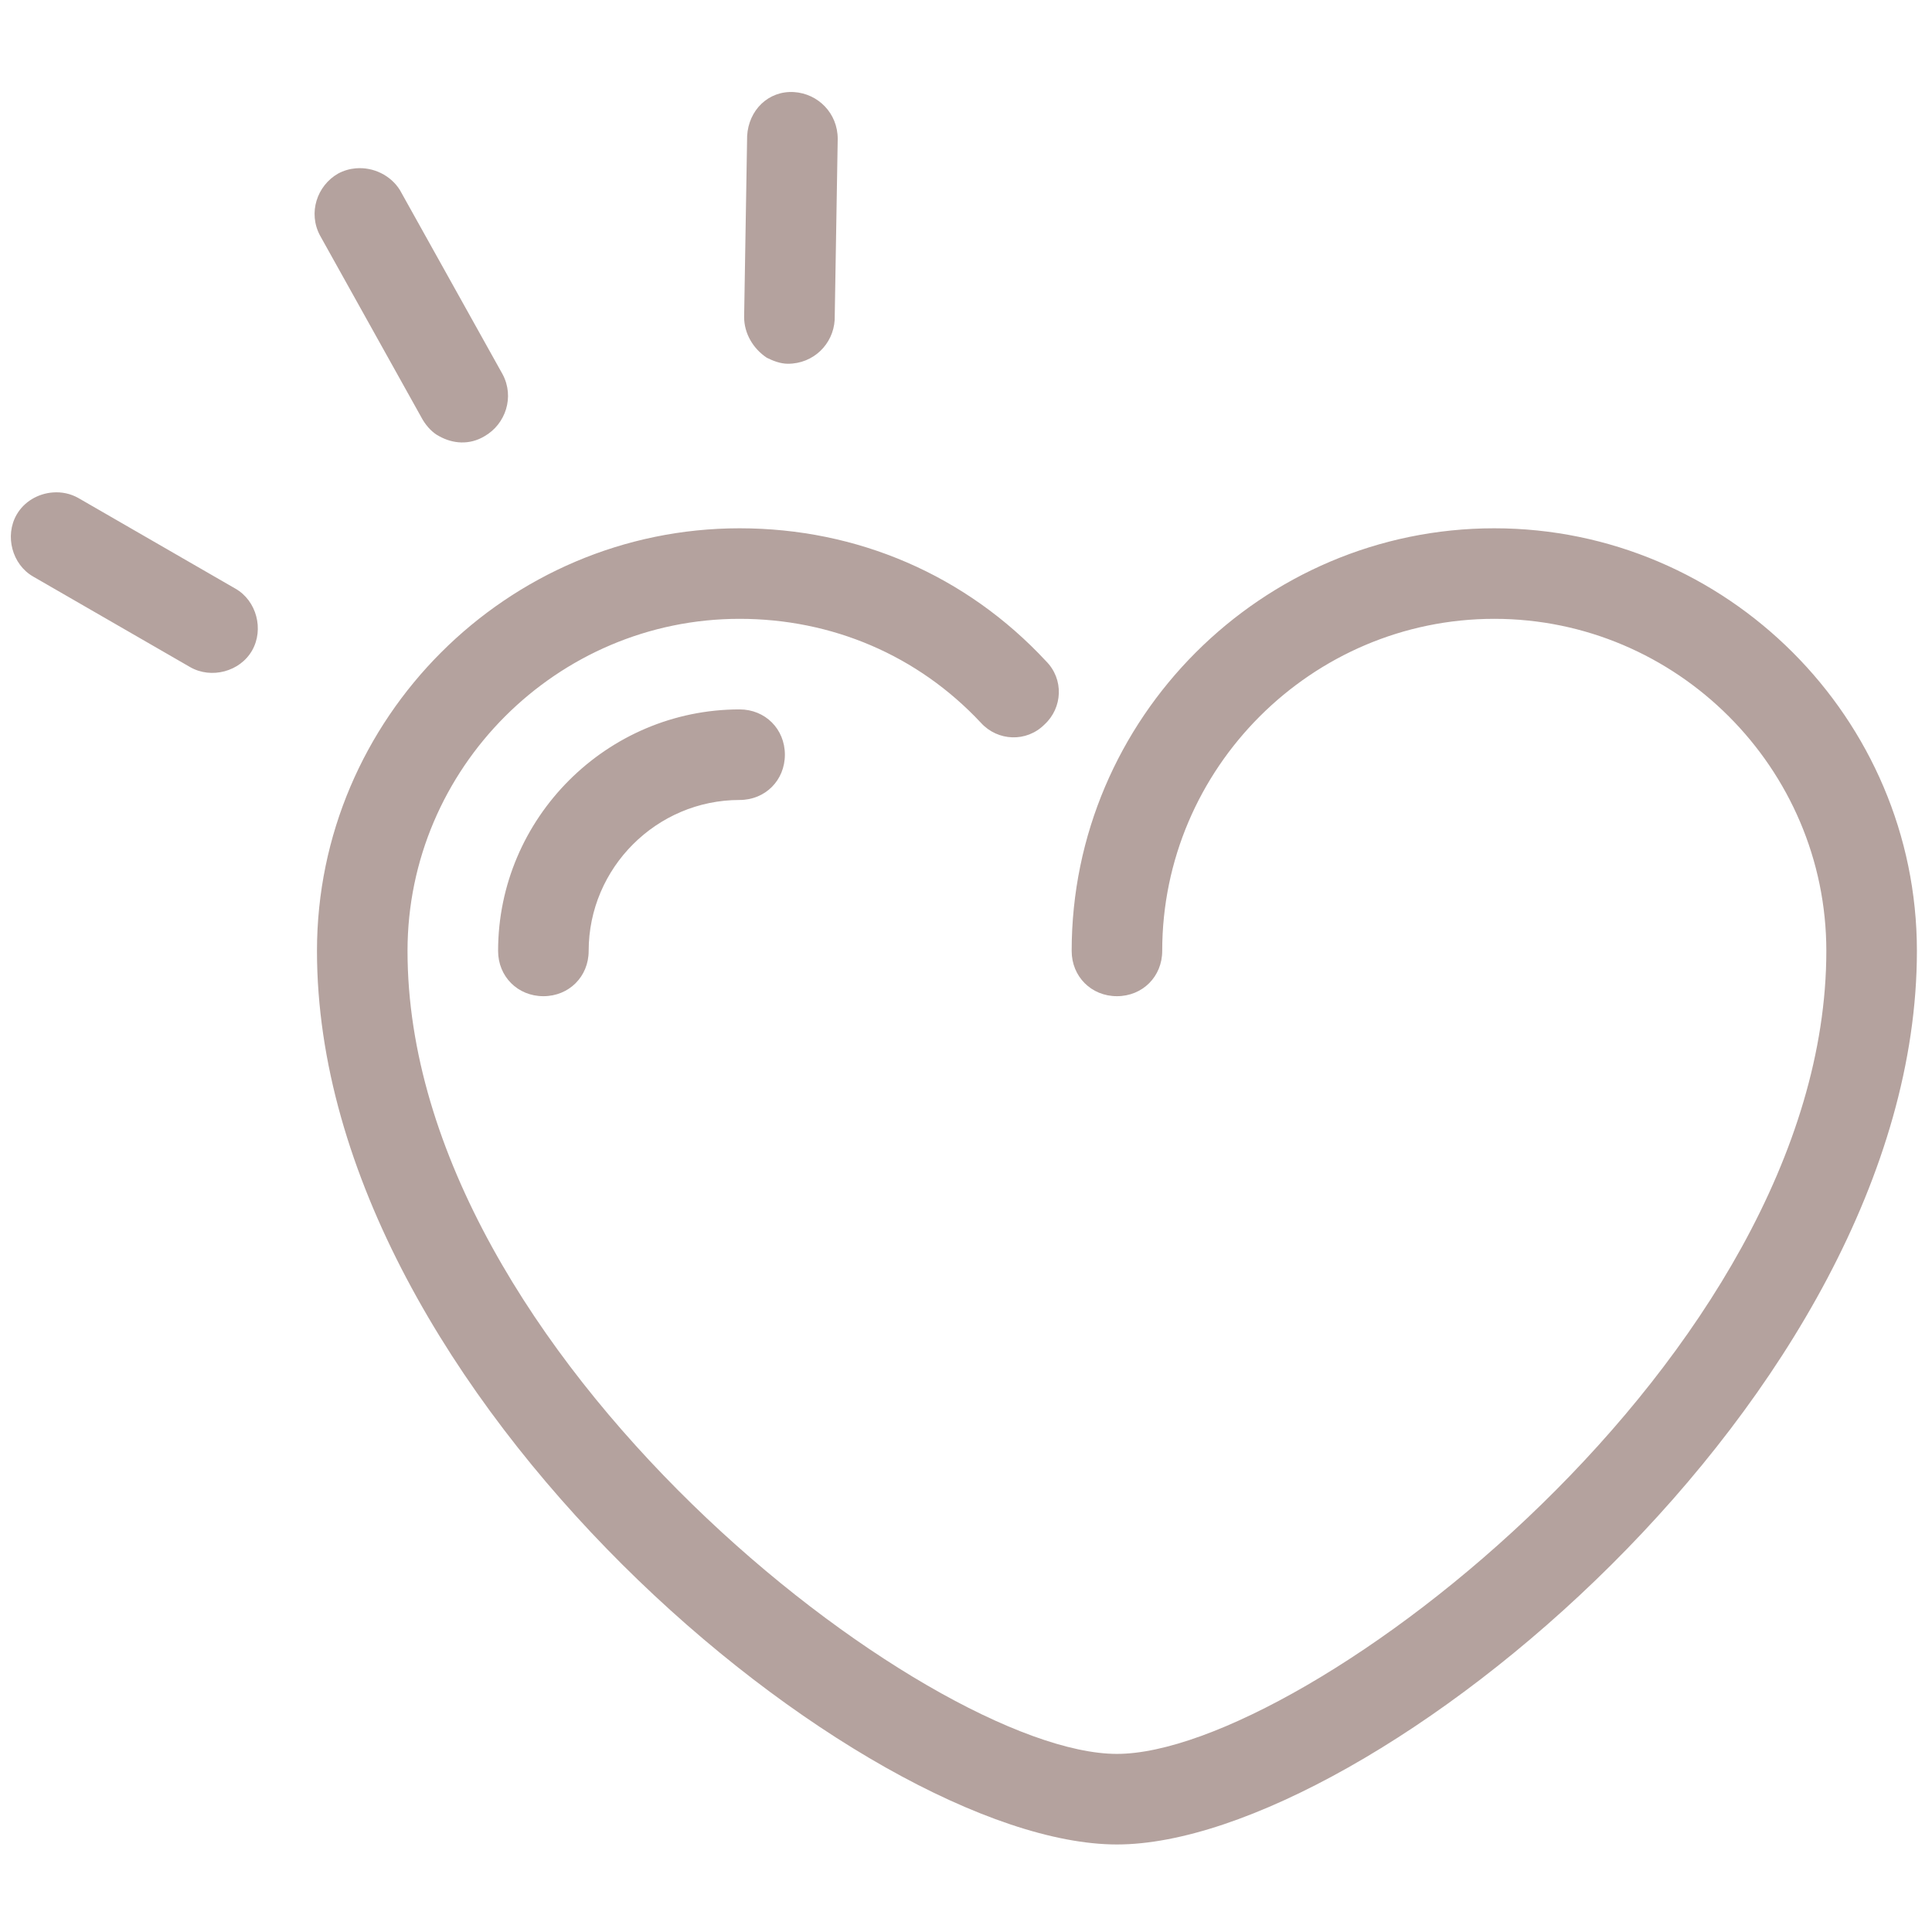 <?xml version="1.0" encoding="UTF-8"?>
<svg xmlns="http://www.w3.org/2000/svg" xmlns:xlink="http://www.w3.org/1999/xlink" width="75pt" height="75pt" viewBox="0 0 75 75" version="1.1">
<g id="surface3052">
<path style=" stroke:none;fill-rule:nonzero;fill:rgb(70.588%,63.529%,61.961%);fill-opacity:1;" d="M 30.82 3.574 C 29.824 3.516 29.062 4.277 29.004 5.273 L 28.887 12.305 C 28.887 12.949 29.238 13.535 29.766 13.887 C 30 14.004 30.293 14.121 30.586 14.121 C 31.582 14.121 32.344 13.359 32.402 12.422 L 32.52 5.391 C 32.52 4.395 31.758 3.633 30.82 3.574 Z M 13.805 6.535 C 13.574 6.555 13.344 6.621 13.125 6.738 C 12.305 7.207 11.953 8.262 12.422 9.141 L 16.406 16.289 C 16.582 16.582 16.816 16.816 17.051 16.934 C 17.578 17.227 18.223 17.285 18.809 16.934 C 19.629 16.465 19.98 15.41 19.512 14.531 L 15.527 7.383 C 15.176 6.812 14.496 6.473 13.805 6.535 Z M 2.051 19.117 C 1.48 19.16 0.938 19.469 0.645 19.98 C 0.176 20.801 0.469 21.914 1.289 22.383 L 7.383 25.898 C 8.203 26.367 9.316 26.074 9.785 25.254 C 10.254 24.434 9.961 23.32 9.141 22.852 L 3.047 19.336 C 2.738 19.16 2.391 19.09 2.051 19.117 Z M 28.711 20.508 C 19.688 20.508 12.305 27.891 12.305 36.914 C 12.305 54.199 33.574 71.602 43.359 71.602 C 53.145 71.602 74.414 54.199 74.414 36.914 C 74.414 27.891 67.031 20.508 58.008 20.508 C 48.984 20.508 41.602 27.891 41.602 36.914 C 41.602 37.91 42.363 38.672 43.359 38.672 C 44.355 38.672 45.117 37.91 45.117 36.914 C 45.117 29.824 50.918 24.023 58.008 24.023 C 65.098 24.023 70.898 29.824 70.898 36.914 C 70.898 52.617 50.625 68.086 43.359 68.086 C 36.094 68.086 15.82 52.617 15.82 36.914 C 15.82 29.824 21.621 24.023 28.711 24.023 C 32.285 24.023 35.625 25.43 38.086 28.066 C 38.73 28.77 39.844 28.828 40.547 28.125 C 41.25 27.48 41.309 26.367 40.605 25.664 C 37.5 22.324 33.281 20.508 28.711 20.508 Z M 28.711 27.539 C 23.555 27.539 19.336 31.758 19.336 36.914 C 19.336 37.91 20.098 38.672 21.094 38.672 C 22.09 38.672 22.852 37.91 22.852 36.914 C 22.852 33.691 25.488 31.055 28.711 31.055 C 29.707 31.055 30.469 30.293 30.469 29.297 C 30.469 28.301 29.707 27.539 28.711 27.539 Z M 28.711 27.539 "/>
</g>
</svg>
